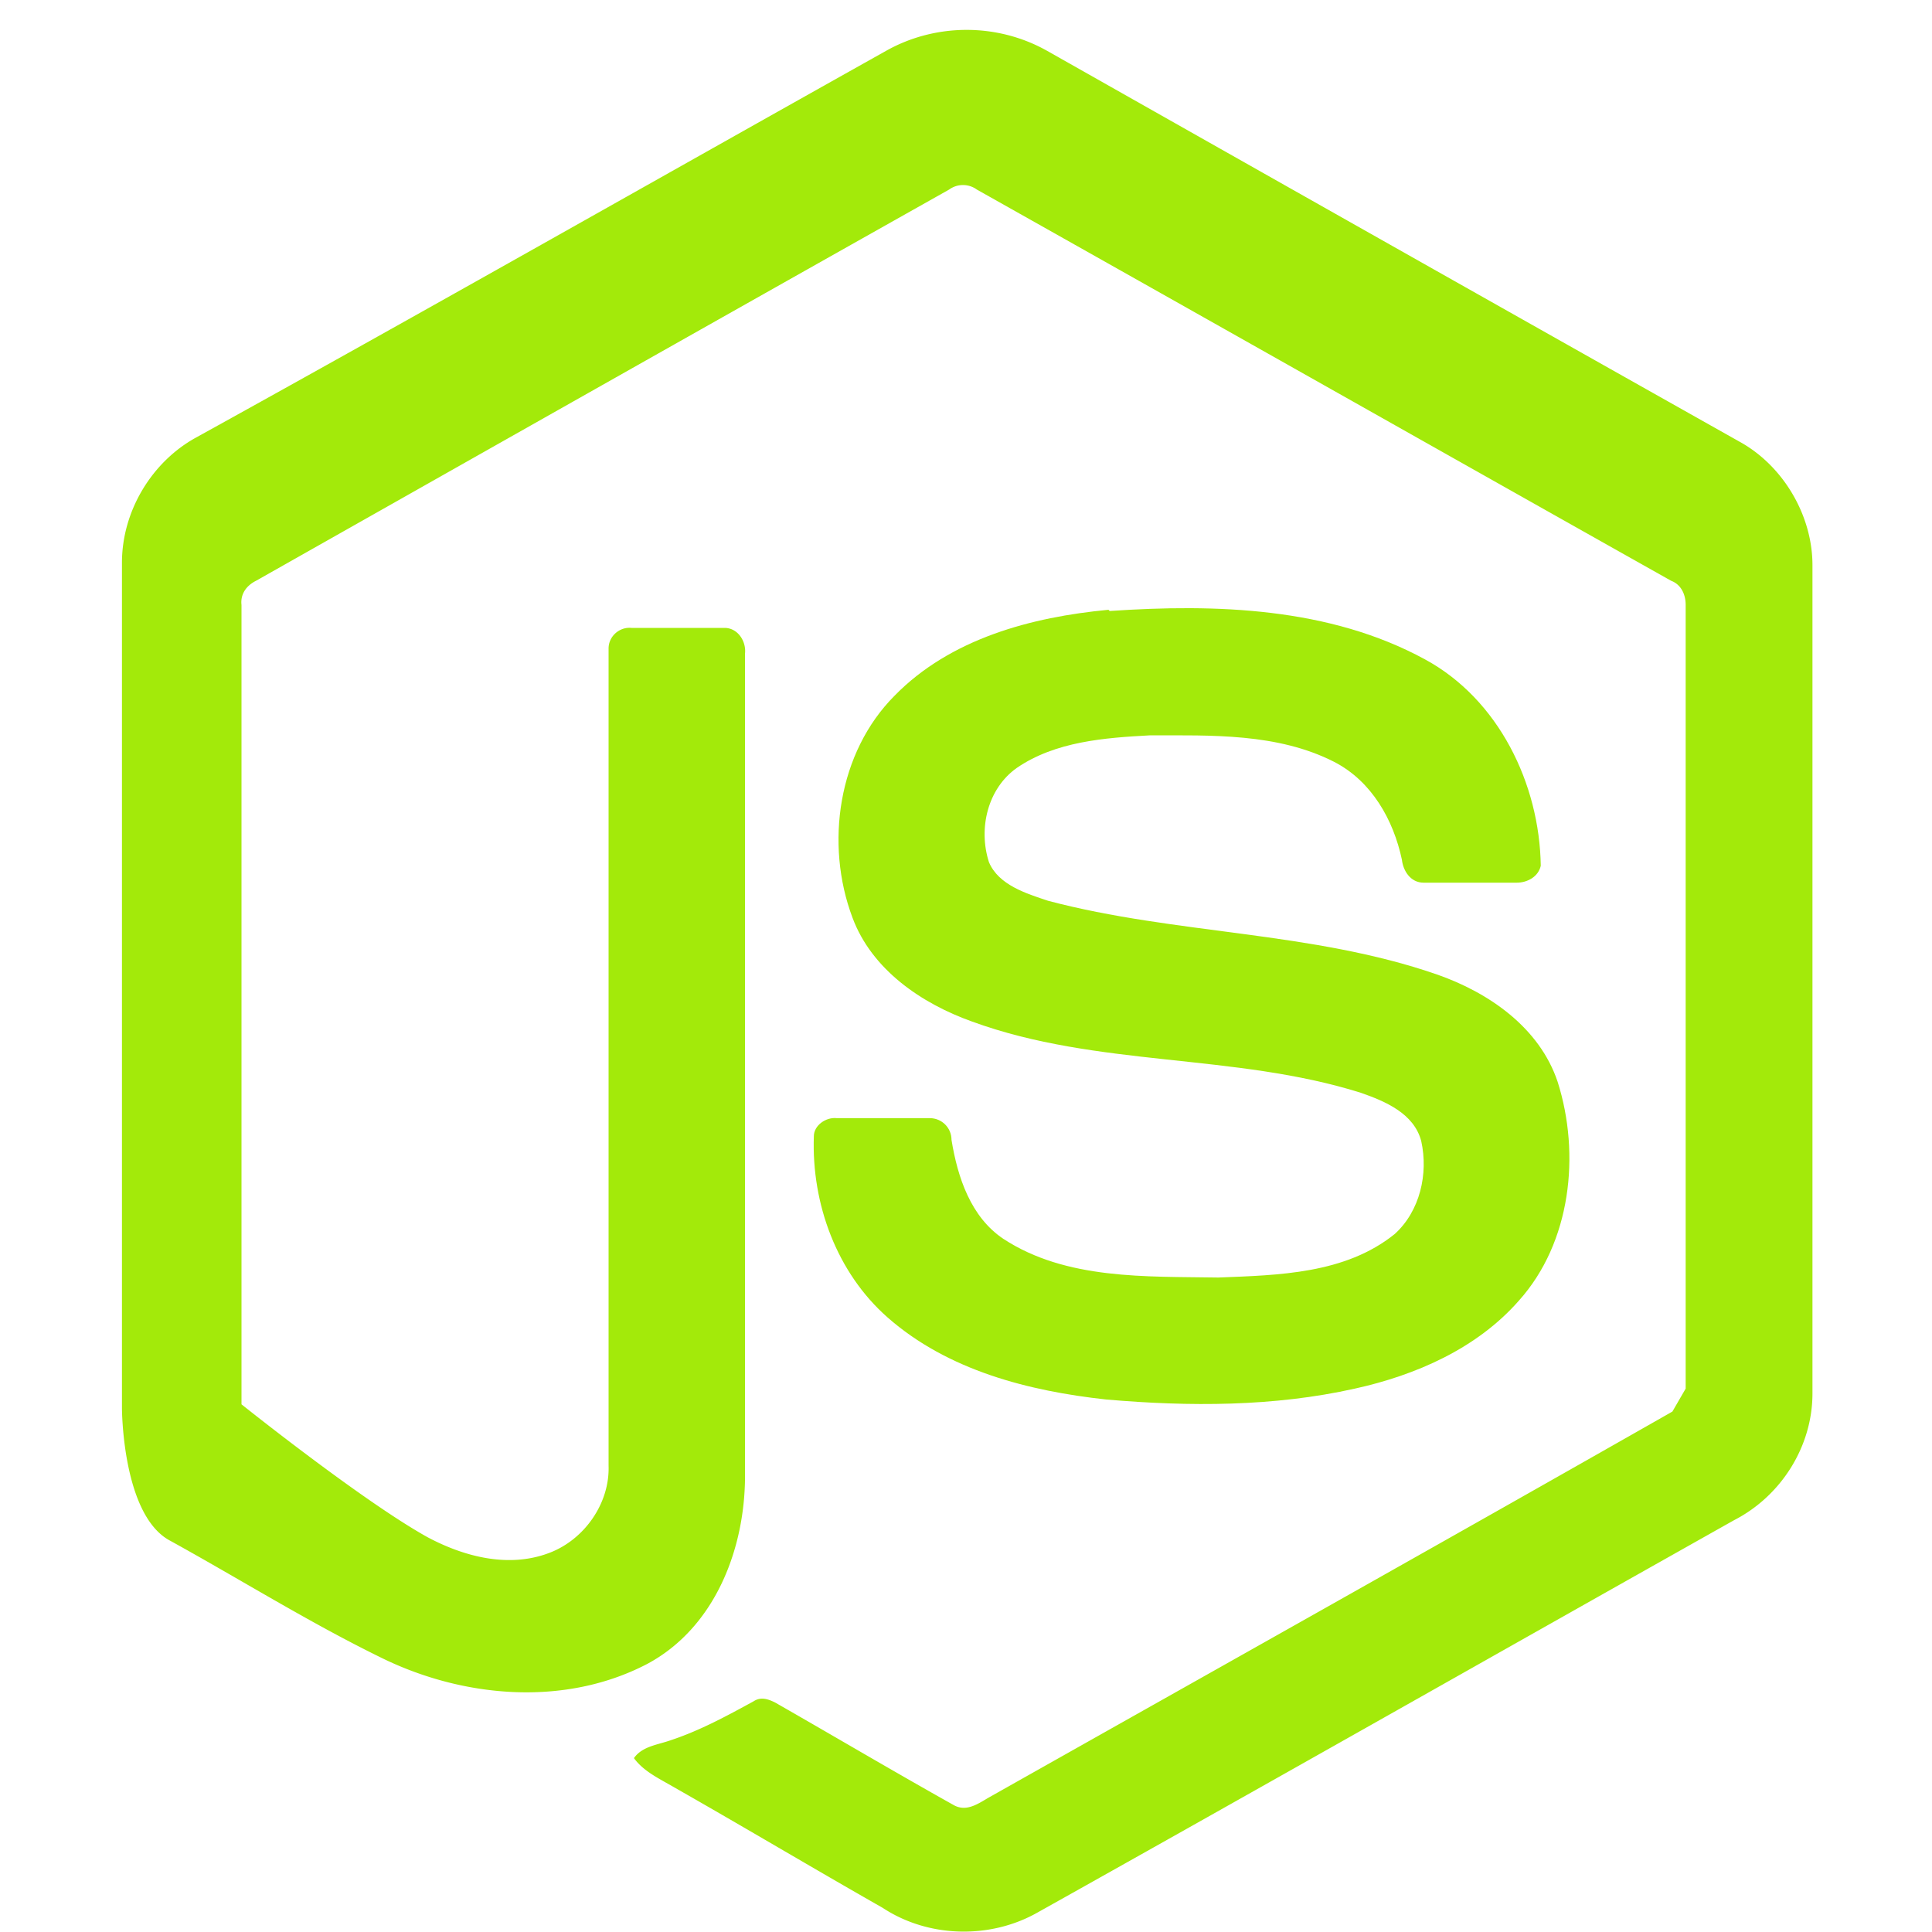 <svg xmlns="http://www.w3.org/2000/svg" width="16" height="16"><path d="M7.34.42c.41-.23.92-.23 1.33 0 1.91 1.08 3.82 2.16 5.74 3.24.36.2.6.61.6 1.02v6.86c0 .44-.26.85-.65 1.05-1.92 1.08-3.84 2.17-5.77 3.25-.39.22-.9.21-1.28-.04-.58-.33-1.15-.67-1.73-1-.12-.07-.25-.13-.33-.24.07-.1.2-.11.31-.15.24-.08.46-.2.68-.32.06-.04.12-.02.18.01.49.28.98.57 1.48.85.11.06.21-.02.3-.07 1.88-1.06 3.77-2.12 5.65-3.19l.11-.19V5.01c0-.09-.04-.17-.12-.2-1.92-1.08-3.83-2.16-5.75-3.24a.195.195 0 0 0-.23 0C5.94 2.65 4.03 3.73 2.12 4.81c-.08.04-.13.11-.12.2v6.62s1 .8 1.54 1.1c.3.16.67.26 1.01.13.29-.11.5-.41.49-.72V5.37c0-.1.09-.18.19-.17H6c.11 0 .18.11.17.21v6.81c0 .61-.25 1.26-.81 1.56-.69.36-1.54.28-2.22-.06-.59-.29-1.15-.64-1.73-.96-.4-.21-.4-1.1-.4-1.1v-7c0-.43.25-.84.62-1.04 1.9-1.05 3.8-2.13 5.71-3.2" style="fill:#a3ea0a"/><path d="M9.19 5.06c.88-.06 1.82-.03 2.61.4.61.33.95 1.03.96 1.71-.02.09-.11.14-.2.14h-.77c-.11 0-.17-.1-.18-.19-.07-.33-.25-.65-.56-.81-.47-.24-1.02-.22-1.53-.22-.37.02-.78.05-1.1.27-.24.17-.32.5-.23.78.08.19.31.26.49.32 1.06.28 2.18.25 3.22.61.43.15.85.44 1 .89.19.6.11 1.33-.32 1.81-.35.4-.86.62-1.36.73-.67.15-1.37.15-2.06.09-.64-.07-1.31-.24-1.81-.68-.42-.37-.63-.94-.61-1.5 0-.09.1-.16.19-.15h.77c.1 0 .18.08.18.18.05.31.16.64.43.82.52.34 1.18.31 1.78.32.5-.02 1.05-.03 1.46-.36.21-.19.28-.5.22-.77-.06-.23-.3-.33-.5-.4-1.05-.33-2.18-.21-3.22-.59-.42-.15-.83-.43-.99-.86-.23-.61-.12-1.37.35-1.84.46-.47 1.13-.65 1.77-.71Z" style="fill:#a3ea0a"/></svg>